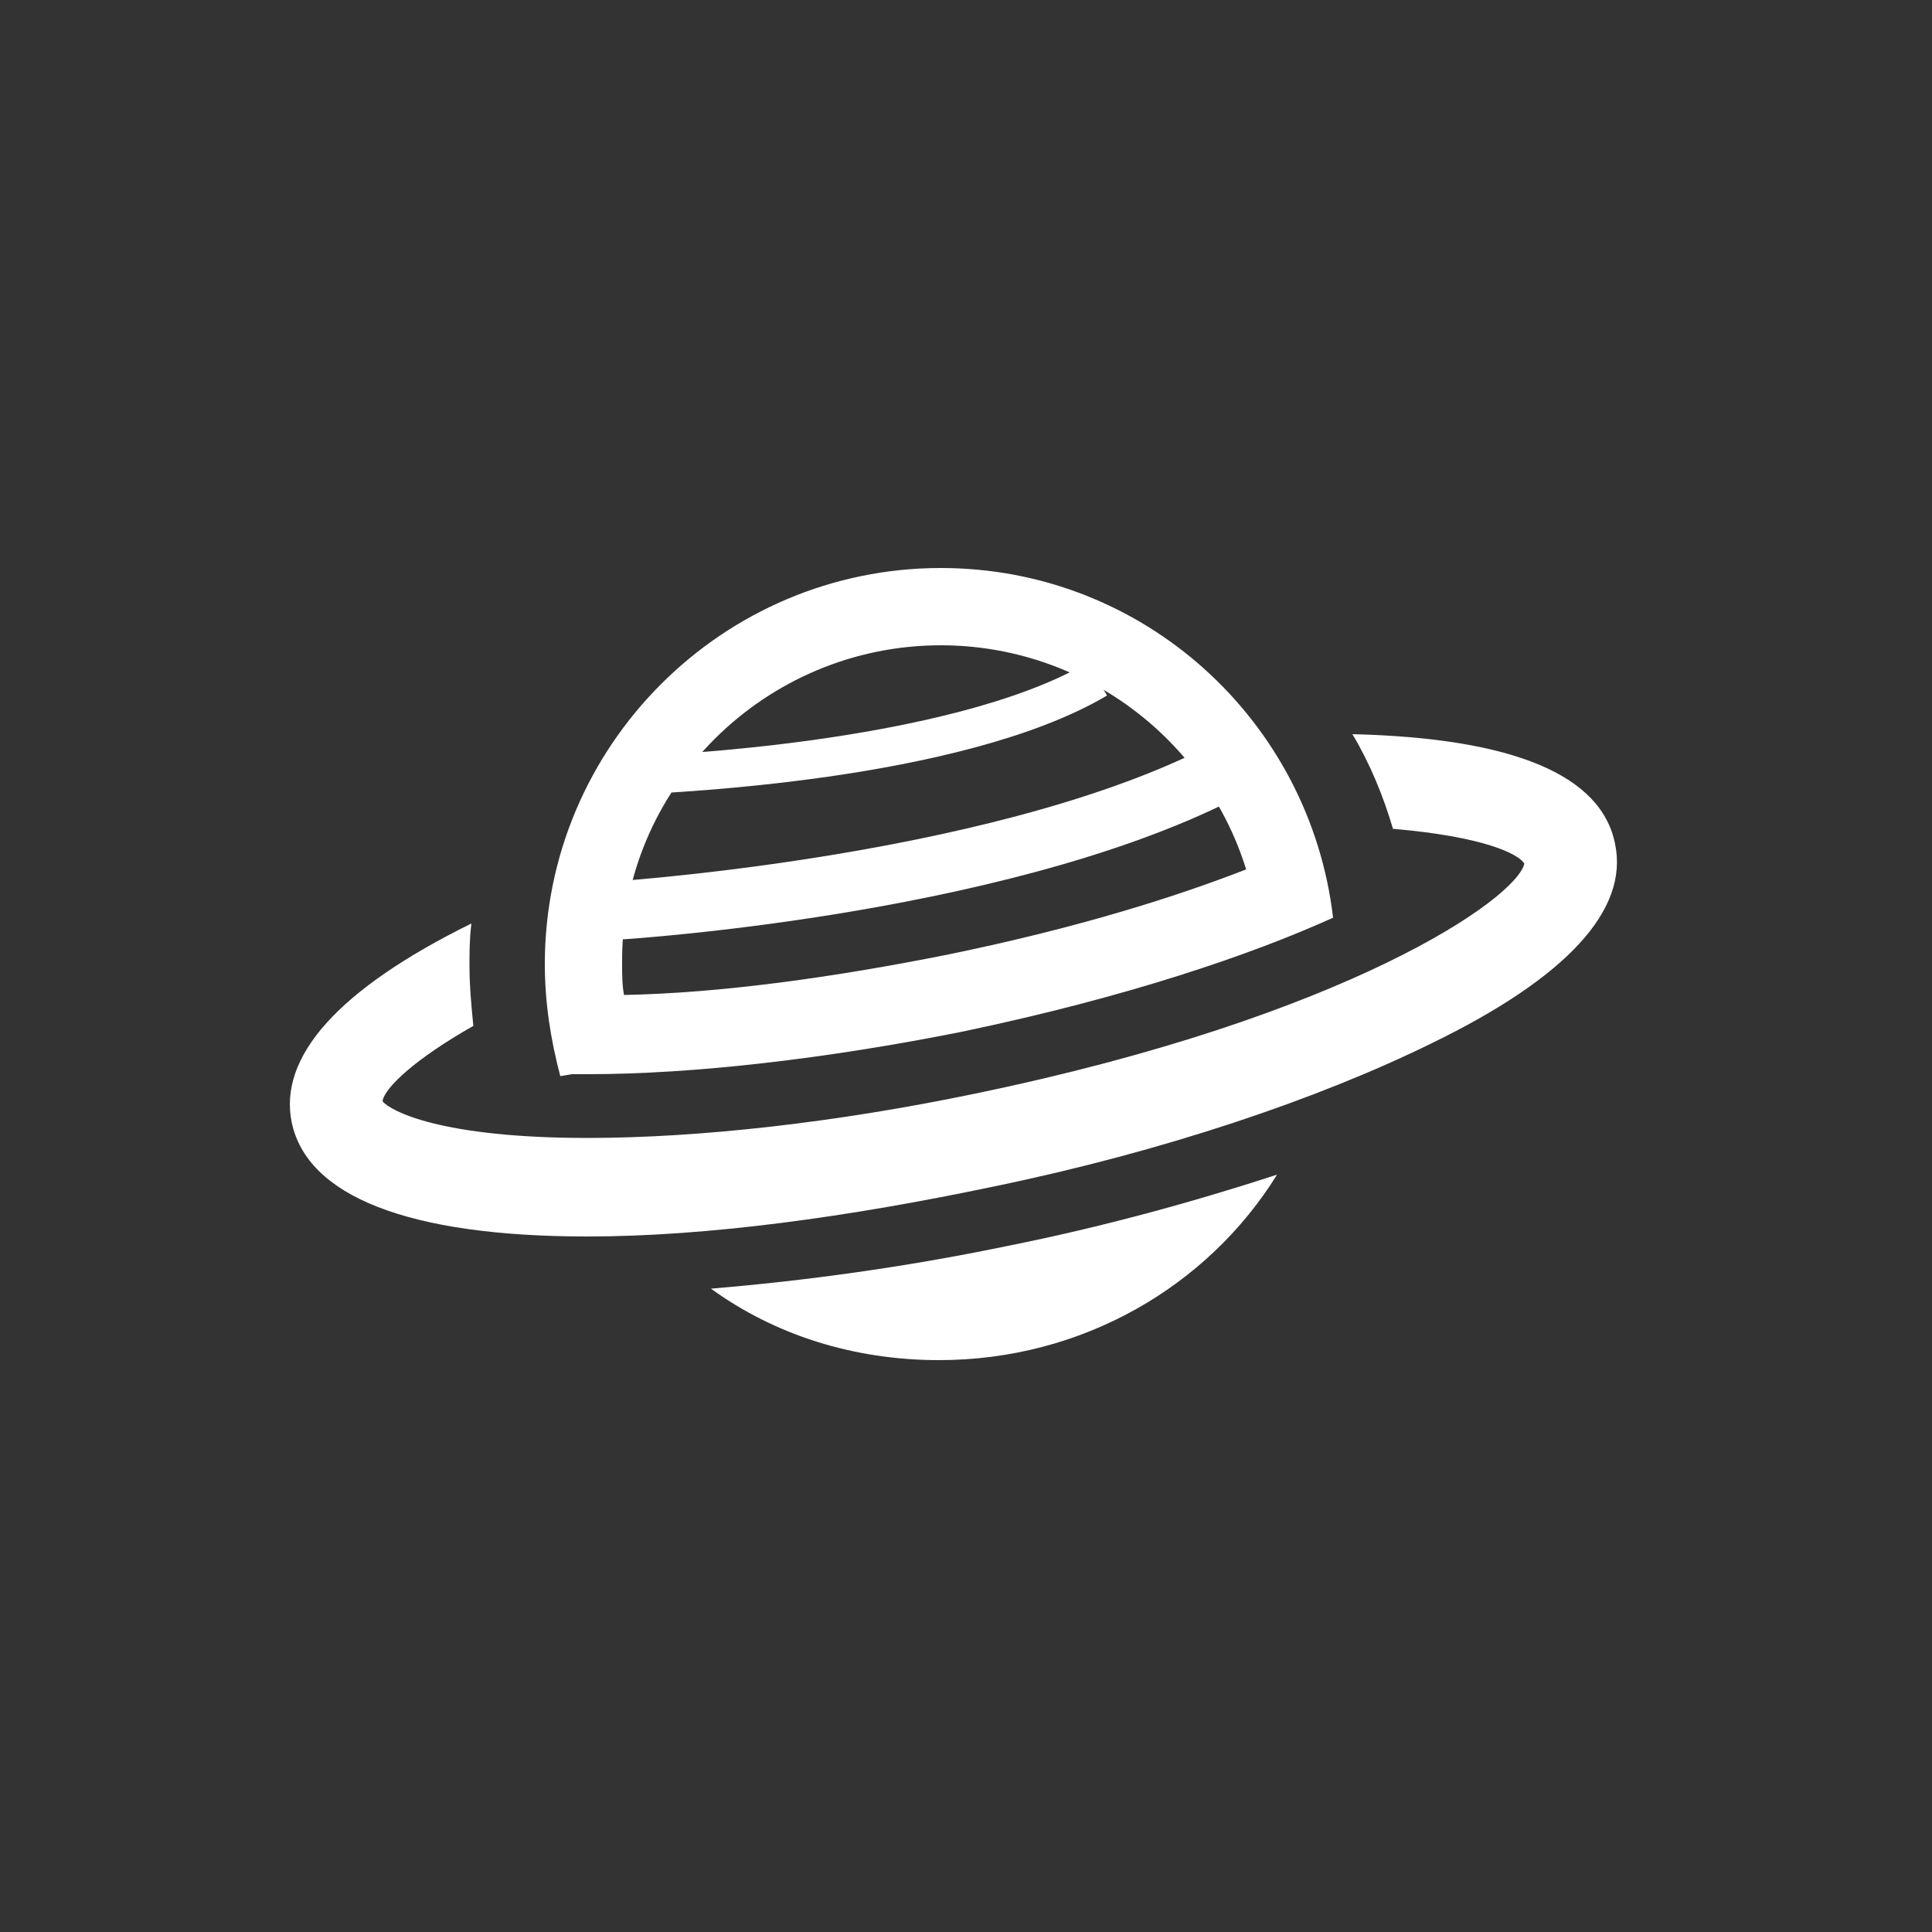<?xml version="1.0" encoding="utf-8"?>
<!-- Generator: Adobe Illustrator 18.1.0, SVG Export Plug-In . SVG Version: 6.00 Build 0)  -->
<svg version="1.1" xmlns="http://www.w3.org/2000/svg" xmlns:xlink="http://www.w3.org/1999/xlink" x="0px" y="0px"
	 viewBox="0 0 100 100" enable-background="new 0 0 100 100" xml:space="preserve">
<rect x="0" y="0" width="100" height="100" fill="#333333" stroke="none"/>
<g id="Background">
</g>
<g id="Layer_1">
	<g>
		<g>
			<g>
				<path fill="#FFFFFF" d="M48.7,33.4c7.3,0,13.7,4.8,15.8,11.6c-3.6,1.4-8.6,3-15.4,4.4c-6,1.2-11.8,2-16.8,2.1
					c-0.1-0.5-0.1-1.1-0.1-1.6C32.1,40.8,39.6,33.4,48.7,33.4 M48.7,29.4c-11.3,0-20.5,9.2-20.5,20.5c0,2,0.3,3.9,0.8,5.8h0l0.6-0.1
					c0.3,0,0.6,0,0.8,0c5.5,0,12.4-0.8,19.4-2.2c8.6-1.8,15-4,19.2-5.9C67.8,37.3,59.2,29.4,48.7,29.4L48.7,29.4z"/>
				<path fill="#FFFFFF" d="M66.1,60.8c-4.3,1.4-9,2.7-14,3.7c-5.3,1.1-10.5,1.8-15.3,2.2c3.3,2.4,7.4,3.7,11.8,3.7
					C56,70.4,62.5,66.6,66.1,60.8L66.1,60.8z"/>
			</g>
			<path fill="#FFFFFF" d="M83.6,43.7c-0.7-3.6-5.3-5.5-13.6-5.7c0.9,1.5,1.6,3.2,2.1,4.9c4.7,0.4,6.5,1.3,6.8,1.8
				c-0.4,1.8-9.1,7.9-28.4,11.9c-7.2,1.5-14.3,2.3-20.1,2.3c-7.6,0-10.2-1.4-10.6-1.9c0.1-0.7,1.7-2.2,4.7-3.9
				c-0.1-1-0.2-2.1-0.2-3.1c0-0.7,0-1.4,0.1-2.2c-6.9,3.4-10,6.9-9.3,10.3c0.8,3.8,6,5.9,15.3,5.9h0c6.2,0,13.5-1,21.1-2.6
				c8.7-1.8,16.7-4.5,22.6-7.4C81.1,50.6,84.3,47.1,83.6,43.7z"/>
		</g>
		<path fill="#FFFFFF" d="M30.9,48.7l-0.2-3c0.2,0,20.2-1.2,31.7-7l1.4,2.7C51.7,47.5,31.7,48.7,30.9,48.7z"/>
		<path fill="#FFFFFF" d="M33.6,41.1l-0.1-2c0.2,0,15.6-0.6,22.8-4.8l1,1.7C49.7,40.5,34.3,41,33.6,41.1z"/>
	</g>
</g>
</svg>
